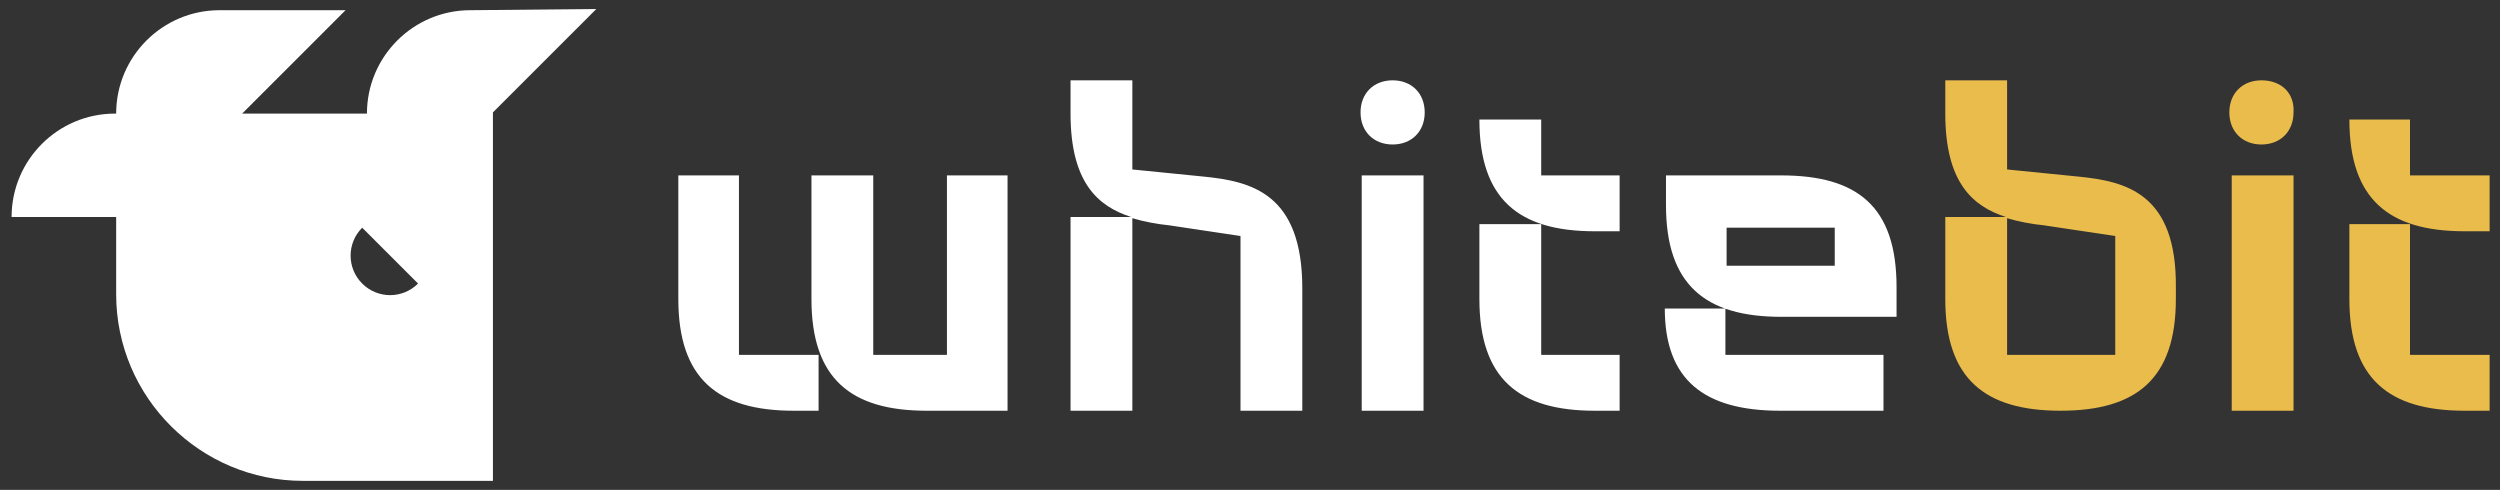 <svg width="148" height="29" viewBox="0 0 148 29" fill="none" xmlns="http://www.w3.org/2000/svg">
<rect x="0" y="0" width="148" height="29" fill="#333333" stroke="none"/>
<path d="M123.041 10.454L118.82 10.032V4.755H115.161V6.725C115.161 10.806 116.779 12.213 118.749 12.846H115.161V17.701C115.161 22.415 117.483 24.315 121.986 24.315C126.489 24.315 128.811 22.415 128.811 17.701V17.068C128.881 11.439 125.856 10.736 123.041 10.454ZM125.223 21.008H118.82V12.917C119.523 13.128 120.297 13.268 121.001 13.339L125.223 13.972V21.008ZM133.877 4.755C132.751 4.755 131.977 5.529 131.977 6.655C131.977 7.78 132.751 8.554 133.877 8.554C135.003 8.554 135.777 7.78 135.777 6.655C135.847 5.529 135.073 4.755 133.877 4.755ZM142.672 10.384V7.077H139.083C139.083 11.791 141.405 13.691 145.908 13.691H147.386V10.384H142.672ZM142.672 13.268H139.083V17.701C139.083 22.415 141.405 24.315 145.908 24.315H147.386V21.008H142.672V13.268ZM132.118 24.315H135.777V10.384H132.118V24.315Z" fill="#EABC4C"/>
<path d="M71.256 10.454L67.035 10.032V4.755H63.376V6.725C63.376 10.806 64.994 12.213 66.964 12.846H63.376V24.315H67.035V12.916C67.738 13.128 68.512 13.268 69.216 13.339L73.438 13.972V24.315H77.096V17.068C77.096 11.439 74.071 10.735 71.256 10.454ZM56.059 21.008H51.696V10.384H48.038V17.701C48.038 22.415 50.359 24.315 54.862 24.315H59.647V10.384H56.059V21.008ZM43.816 10.384H40.157V17.701C40.157 22.415 42.479 24.315 46.982 24.315H48.46V21.008H43.746V10.384H43.816ZM105.451 10.384H98.626V12.143C98.626 16.857 100.948 18.756 105.451 18.756H112.276V16.997C112.276 12.213 109.954 10.384 105.451 10.384ZM108.688 15.731H105.451H102.215V13.479H108.617V15.731H108.688ZM82.444 4.755C81.318 4.755 80.544 5.529 80.544 6.654C80.544 7.78 81.318 8.554 82.444 8.554C83.569 8.554 84.343 7.78 84.343 6.654C84.343 5.529 83.569 4.755 82.444 4.755ZM80.614 24.315H84.273V10.384H80.614V24.315ZM91.239 13.268H87.58V17.701C87.58 22.415 89.902 24.315 94.405 24.315H95.882V21.008H91.239V13.268ZM91.239 7.077H87.58C87.58 11.791 89.902 13.691 94.405 13.691H95.882V10.384H91.239V7.077ZM102.215 18.264H98.556C98.556 22.485 100.878 24.315 105.381 24.315H111.502V21.008H102.144V18.264H102.215ZM27.844 0.604C24.467 0.604 21.723 3.348 21.723 6.725H14.335L20.457 0.604H12.998C9.621 0.604 6.877 3.348 6.877 6.725H6.807C3.43 6.725 0.686 9.469 0.686 12.846H6.877V17.419C6.877 23.541 11.873 28.466 17.924 28.466H29.181V6.654L35.303 0.533L27.844 0.604ZM21.442 16.786C20.527 15.872 20.527 14.394 21.442 13.479L24.749 16.786C23.834 17.701 22.356 17.701 21.442 16.786Z" fill="white"/>
</svg>
